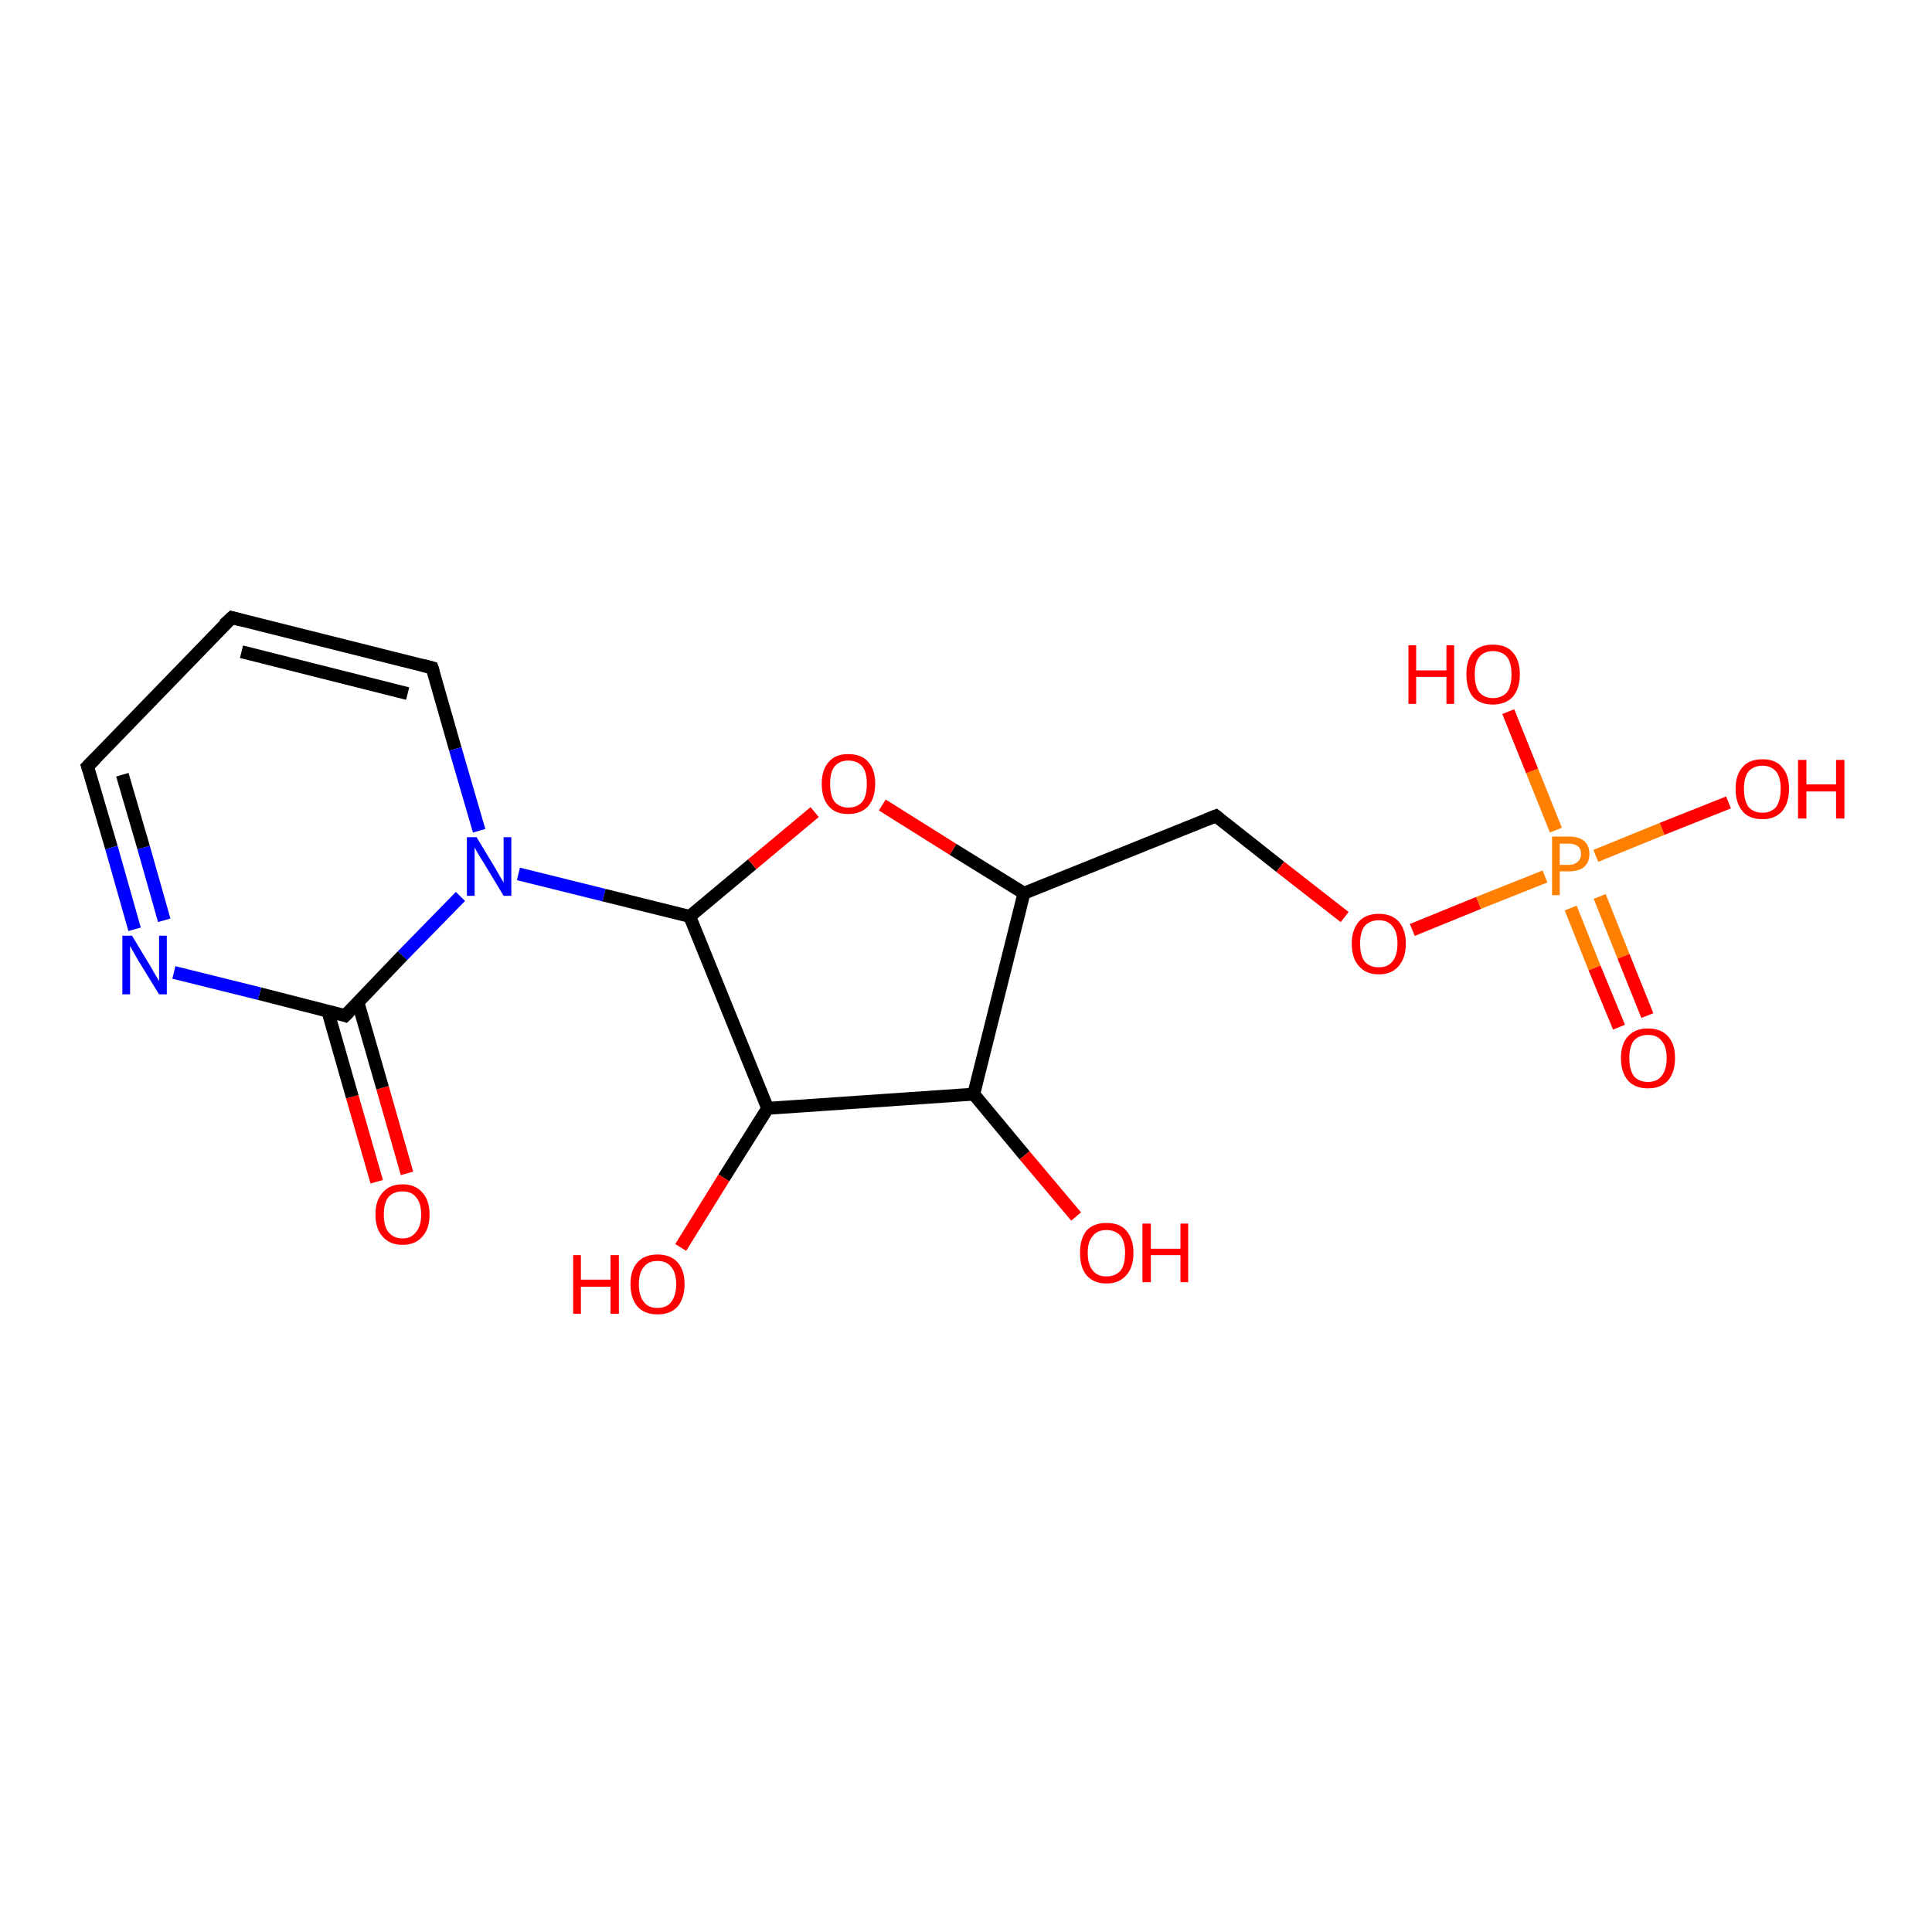 <?xml version='1.0' encoding='iso-8859-1'?>
<svg version='1.1' baseProfile='full'
              xmlns='http://www.w3.org/2000/svg'
                      xmlns:rdkit='http://www.rdkit.org/xml'
                      xmlns:xlink='http://www.w3.org/1999/xlink'
                  xml:space='preserve'
width='300px' height='300px' viewBox='0 0 300 300'>
<!-- END OF HEADER -->
<rect style='opacity:1.0;fill:#FFFFFF;stroke:none' width='300.0' height='300.0' x='0.0' y='0.0'> </rect>
<path class='bond-0 atom-0 atom-1' d='M 58.5,183.5 L 54.7,170.3' style='fill:none;fill-rule:evenodd;stroke:#FF0000;stroke-width:2.0px;stroke-linecap:butt;stroke-linejoin:miter;stroke-opacity:1' />
<path class='bond-0 atom-0 atom-1' d='M 54.7,170.3 L 50.9,157.0' style='fill:none;fill-rule:evenodd;stroke:#000000;stroke-width:2.0px;stroke-linecap:butt;stroke-linejoin:miter;stroke-opacity:1' />
<path class='bond-0 atom-0 atom-1' d='M 63.2,182.2 L 59.4,168.9' style='fill:none;fill-rule:evenodd;stroke:#FF0000;stroke-width:2.0px;stroke-linecap:butt;stroke-linejoin:miter;stroke-opacity:1' />
<path class='bond-0 atom-0 atom-1' d='M 59.4,168.9 L 55.6,155.7' style='fill:none;fill-rule:evenodd;stroke:#000000;stroke-width:2.0px;stroke-linecap:butt;stroke-linejoin:miter;stroke-opacity:1' />
<path class='bond-1 atom-1 atom-2' d='M 53.6,157.7 L 40.3,154.3' style='fill:none;fill-rule:evenodd;stroke:#000000;stroke-width:2.0px;stroke-linecap:butt;stroke-linejoin:miter;stroke-opacity:1' />
<path class='bond-1 atom-1 atom-2' d='M 40.3,154.3 L 27.0,151.0' style='fill:none;fill-rule:evenodd;stroke:#0000FF;stroke-width:2.0px;stroke-linecap:butt;stroke-linejoin:miter;stroke-opacity:1' />
<path class='bond-2 atom-2 atom-3' d='M 20.9,144.3 L 17.3,131.6' style='fill:none;fill-rule:evenodd;stroke:#0000FF;stroke-width:2.0px;stroke-linecap:butt;stroke-linejoin:miter;stroke-opacity:1' />
<path class='bond-2 atom-2 atom-3' d='M 17.3,131.6 L 13.6,119.0' style='fill:none;fill-rule:evenodd;stroke:#000000;stroke-width:2.0px;stroke-linecap:butt;stroke-linejoin:miter;stroke-opacity:1' />
<path class='bond-2 atom-2 atom-3' d='M 25.5,142.9 L 22.3,131.6' style='fill:none;fill-rule:evenodd;stroke:#0000FF;stroke-width:2.0px;stroke-linecap:butt;stroke-linejoin:miter;stroke-opacity:1' />
<path class='bond-2 atom-2 atom-3' d='M 22.3,131.6 L 19.0,120.3' style='fill:none;fill-rule:evenodd;stroke:#000000;stroke-width:2.0px;stroke-linecap:butt;stroke-linejoin:miter;stroke-opacity:1' />
<path class='bond-3 atom-3 atom-4' d='M 13.6,119.0 L 36.0,95.9' style='fill:none;fill-rule:evenodd;stroke:#000000;stroke-width:2.0px;stroke-linecap:butt;stroke-linejoin:miter;stroke-opacity:1' />
<path class='bond-4 atom-4 atom-5' d='M 36.0,95.9 L 67.1,103.7' style='fill:none;fill-rule:evenodd;stroke:#000000;stroke-width:2.0px;stroke-linecap:butt;stroke-linejoin:miter;stroke-opacity:1' />
<path class='bond-4 atom-4 atom-5' d='M 37.5,101.2 L 63.3,107.7' style='fill:none;fill-rule:evenodd;stroke:#000000;stroke-width:2.0px;stroke-linecap:butt;stroke-linejoin:miter;stroke-opacity:1' />
<path class='bond-5 atom-5 atom-6' d='M 67.1,103.7 L 70.7,116.3' style='fill:none;fill-rule:evenodd;stroke:#000000;stroke-width:2.0px;stroke-linecap:butt;stroke-linejoin:miter;stroke-opacity:1' />
<path class='bond-5 atom-5 atom-6' d='M 70.7,116.3 L 74.4,129.0' style='fill:none;fill-rule:evenodd;stroke:#0000FF;stroke-width:2.0px;stroke-linecap:butt;stroke-linejoin:miter;stroke-opacity:1' />
<path class='bond-6 atom-6 atom-7' d='M 80.5,135.7 L 93.8,139.0' style='fill:none;fill-rule:evenodd;stroke:#0000FF;stroke-width:2.0px;stroke-linecap:butt;stroke-linejoin:miter;stroke-opacity:1' />
<path class='bond-6 atom-6 atom-7' d='M 93.8,139.0 L 107.1,142.3' style='fill:none;fill-rule:evenodd;stroke:#000000;stroke-width:2.0px;stroke-linecap:butt;stroke-linejoin:miter;stroke-opacity:1' />
<path class='bond-7 atom-7 atom-8' d='M 107.1,142.3 L 116.8,134.2' style='fill:none;fill-rule:evenodd;stroke:#000000;stroke-width:2.0px;stroke-linecap:butt;stroke-linejoin:miter;stroke-opacity:1' />
<path class='bond-7 atom-7 atom-8' d='M 116.8,134.2 L 126.5,126.1' style='fill:none;fill-rule:evenodd;stroke:#FF0000;stroke-width:2.0px;stroke-linecap:butt;stroke-linejoin:miter;stroke-opacity:1' />
<path class='bond-8 atom-8 atom-9' d='M 137.0,125.0 L 148.0,131.9' style='fill:none;fill-rule:evenodd;stroke:#FF0000;stroke-width:2.0px;stroke-linecap:butt;stroke-linejoin:miter;stroke-opacity:1' />
<path class='bond-8 atom-8 atom-9' d='M 148.0,131.9 L 159.0,138.7' style='fill:none;fill-rule:evenodd;stroke:#000000;stroke-width:2.0px;stroke-linecap:butt;stroke-linejoin:miter;stroke-opacity:1' />
<path class='bond-9 atom-9 atom-10' d='M 159.0,138.7 L 151.2,169.9' style='fill:none;fill-rule:evenodd;stroke:#000000;stroke-width:2.0px;stroke-linecap:butt;stroke-linejoin:miter;stroke-opacity:1' />
<path class='bond-10 atom-10 atom-11' d='M 151.2,169.9 L 159.1,179.4' style='fill:none;fill-rule:evenodd;stroke:#000000;stroke-width:2.0px;stroke-linecap:butt;stroke-linejoin:miter;stroke-opacity:1' />
<path class='bond-10 atom-10 atom-11' d='M 159.1,179.4 L 167.1,188.9' style='fill:none;fill-rule:evenodd;stroke:#FF0000;stroke-width:2.0px;stroke-linecap:butt;stroke-linejoin:miter;stroke-opacity:1' />
<path class='bond-11 atom-10 atom-12' d='M 151.2,169.9 L 119.2,172.1' style='fill:none;fill-rule:evenodd;stroke:#000000;stroke-width:2.0px;stroke-linecap:butt;stroke-linejoin:miter;stroke-opacity:1' />
<path class='bond-12 atom-12 atom-13' d='M 119.2,172.1 L 112.4,182.9' style='fill:none;fill-rule:evenodd;stroke:#000000;stroke-width:2.0px;stroke-linecap:butt;stroke-linejoin:miter;stroke-opacity:1' />
<path class='bond-12 atom-12 atom-13' d='M 112.4,182.9 L 105.7,193.7' style='fill:none;fill-rule:evenodd;stroke:#FF0000;stroke-width:2.0px;stroke-linecap:butt;stroke-linejoin:miter;stroke-opacity:1' />
<path class='bond-13 atom-9 atom-14' d='M 159.0,138.7 L 188.8,126.7' style='fill:none;fill-rule:evenodd;stroke:#000000;stroke-width:2.0px;stroke-linecap:butt;stroke-linejoin:miter;stroke-opacity:1' />
<path class='bond-14 atom-14 atom-15' d='M 188.8,126.7 L 198.8,134.6' style='fill:none;fill-rule:evenodd;stroke:#000000;stroke-width:2.0px;stroke-linecap:butt;stroke-linejoin:miter;stroke-opacity:1' />
<path class='bond-14 atom-14 atom-15' d='M 198.8,134.6 L 208.8,142.4' style='fill:none;fill-rule:evenodd;stroke:#FF0000;stroke-width:2.0px;stroke-linecap:butt;stroke-linejoin:miter;stroke-opacity:1' />
<path class='bond-15 atom-15 atom-16' d='M 219.3,144.4 L 229.6,140.2' style='fill:none;fill-rule:evenodd;stroke:#FF0000;stroke-width:2.0px;stroke-linecap:butt;stroke-linejoin:miter;stroke-opacity:1' />
<path class='bond-15 atom-15 atom-16' d='M 229.6,140.2 L 239.9,136.1' style='fill:none;fill-rule:evenodd;stroke:#FF7F00;stroke-width:2.0px;stroke-linecap:butt;stroke-linejoin:miter;stroke-opacity:1' />
<path class='bond-16 atom-16 atom-17' d='M 243.9,141.0 L 247.6,150.3' style='fill:none;fill-rule:evenodd;stroke:#FF7F00;stroke-width:2.0px;stroke-linecap:butt;stroke-linejoin:miter;stroke-opacity:1' />
<path class='bond-16 atom-16 atom-17' d='M 247.6,150.3 L 251.4,159.5' style='fill:none;fill-rule:evenodd;stroke:#FF0000;stroke-width:2.0px;stroke-linecap:butt;stroke-linejoin:miter;stroke-opacity:1' />
<path class='bond-16 atom-16 atom-17' d='M 248.4,139.2 L 252.1,148.5' style='fill:none;fill-rule:evenodd;stroke:#FF7F00;stroke-width:2.0px;stroke-linecap:butt;stroke-linejoin:miter;stroke-opacity:1' />
<path class='bond-16 atom-16 atom-17' d='M 252.1,148.5 L 255.8,157.7' style='fill:none;fill-rule:evenodd;stroke:#FF0000;stroke-width:2.0px;stroke-linecap:butt;stroke-linejoin:miter;stroke-opacity:1' />
<path class='bond-17 atom-16 atom-18' d='M 241.6,128.9 L 237.9,119.7' style='fill:none;fill-rule:evenodd;stroke:#FF7F00;stroke-width:2.0px;stroke-linecap:butt;stroke-linejoin:miter;stroke-opacity:1' />
<path class='bond-17 atom-16 atom-18' d='M 237.9,119.7 L 234.2,110.5' style='fill:none;fill-rule:evenodd;stroke:#FF0000;stroke-width:2.0px;stroke-linecap:butt;stroke-linejoin:miter;stroke-opacity:1' />
<path class='bond-18 atom-16 atom-19' d='M 247.8,132.9 L 258.1,128.7' style='fill:none;fill-rule:evenodd;stroke:#FF7F00;stroke-width:2.0px;stroke-linecap:butt;stroke-linejoin:miter;stroke-opacity:1' />
<path class='bond-18 atom-16 atom-19' d='M 258.1,128.7 L 268.4,124.6' style='fill:none;fill-rule:evenodd;stroke:#FF0000;stroke-width:2.0px;stroke-linecap:butt;stroke-linejoin:miter;stroke-opacity:1' />
<path class='bond-19 atom-6 atom-1' d='M 71.5,139.2 L 62.5,148.4' style='fill:none;fill-rule:evenodd;stroke:#0000FF;stroke-width:2.0px;stroke-linecap:butt;stroke-linejoin:miter;stroke-opacity:1' />
<path class='bond-19 atom-6 atom-1' d='M 62.5,148.4 L 53.6,157.7' style='fill:none;fill-rule:evenodd;stroke:#000000;stroke-width:2.0px;stroke-linecap:butt;stroke-linejoin:miter;stroke-opacity:1' />
<path class='bond-20 atom-12 atom-7' d='M 119.2,172.1 L 107.1,142.3' style='fill:none;fill-rule:evenodd;stroke:#000000;stroke-width:2.0px;stroke-linecap:butt;stroke-linejoin:miter;stroke-opacity:1' />
<path d='M 53.0,157.5 L 53.6,157.7 L 54.1,157.2' style='fill:none;stroke:#000000;stroke-width:2.0px;stroke-linecap:butt;stroke-linejoin:miter;stroke-opacity:1;' />
<path d='M 13.8,119.6 L 13.6,119.0 L 14.8,117.8' style='fill:none;stroke:#000000;stroke-width:2.0px;stroke-linecap:butt;stroke-linejoin:miter;stroke-opacity:1;' />
<path d='M 34.8,97.0 L 36.0,95.9 L 37.5,96.3' style='fill:none;stroke:#000000;stroke-width:2.0px;stroke-linecap:butt;stroke-linejoin:miter;stroke-opacity:1;' />
<path d='M 65.6,103.3 L 67.1,103.7 L 67.3,104.3' style='fill:none;stroke:#000000;stroke-width:2.0px;stroke-linecap:butt;stroke-linejoin:miter;stroke-opacity:1;' />
<path d='M 187.3,127.3 L 188.8,126.7 L 189.3,127.1' style='fill:none;stroke:#000000;stroke-width:2.0px;stroke-linecap:butt;stroke-linejoin:miter;stroke-opacity:1;' />
<path class='atom-0' d='M 58.3 188.6
Q 58.3 186.4, 59.4 185.2
Q 60.5 183.9, 62.5 183.9
Q 64.5 183.9, 65.6 185.2
Q 66.7 186.4, 66.7 188.6
Q 66.7 190.8, 65.6 192.0
Q 64.5 193.3, 62.5 193.3
Q 60.5 193.3, 59.4 192.0
Q 58.3 190.8, 58.3 188.6
M 62.5 192.3
Q 63.9 192.3, 64.6 191.3
Q 65.4 190.4, 65.4 188.6
Q 65.4 186.8, 64.6 185.9
Q 63.9 185.0, 62.5 185.0
Q 61.1 185.0, 60.3 185.9
Q 59.6 186.8, 59.6 188.6
Q 59.6 190.4, 60.3 191.3
Q 61.1 192.3, 62.5 192.3
' fill='#FF0000'/>
<path class='atom-2' d='M 20.5 145.3
L 23.4 150.1
Q 23.7 150.6, 24.2 151.5
Q 24.7 152.3, 24.7 152.4
L 24.7 145.3
L 25.9 145.3
L 25.9 154.4
L 24.7 154.4
L 21.5 149.2
Q 21.1 148.5, 20.7 147.8
Q 20.3 147.1, 20.2 146.9
L 20.2 154.4
L 19.0 154.4
L 19.0 145.3
L 20.5 145.3
' fill='#0000FF'/>
<path class='atom-6' d='M 74.0 130.0
L 76.9 134.8
Q 77.2 135.3, 77.7 136.2
Q 78.2 137.0, 78.2 137.1
L 78.2 130.0
L 79.4 130.0
L 79.4 139.1
L 78.2 139.1
L 75.0 133.8
Q 74.6 133.2, 74.2 132.5
Q 73.8 131.8, 73.7 131.6
L 73.7 139.1
L 72.5 139.1
L 72.5 130.0
L 74.0 130.0
' fill='#0000FF'/>
<path class='atom-8' d='M 127.6 121.7
Q 127.6 119.5, 128.7 118.3
Q 129.7 117.1, 131.7 117.1
Q 133.8 117.1, 134.8 118.3
Q 135.9 119.5, 135.9 121.7
Q 135.9 123.9, 134.8 125.2
Q 133.7 126.4, 131.7 126.4
Q 129.7 126.4, 128.7 125.2
Q 127.6 124.0, 127.6 121.7
M 131.7 125.4
Q 133.1 125.4, 133.9 124.5
Q 134.6 123.6, 134.6 121.7
Q 134.6 119.9, 133.9 119.0
Q 133.1 118.1, 131.7 118.1
Q 130.4 118.1, 129.6 119.0
Q 128.9 119.9, 128.9 121.7
Q 128.9 123.6, 129.6 124.5
Q 130.4 125.4, 131.7 125.4
' fill='#FF0000'/>
<path class='atom-11' d='M 167.7 194.5
Q 167.7 192.4, 168.7 191.1
Q 169.8 189.9, 171.8 189.9
Q 173.9 189.9, 174.9 191.1
Q 176.0 192.4, 176.0 194.5
Q 176.0 196.8, 174.9 198.0
Q 173.8 199.3, 171.8 199.3
Q 169.8 199.3, 168.7 198.0
Q 167.7 196.8, 167.7 194.5
M 171.8 198.2
Q 173.2 198.2, 174.0 197.3
Q 174.7 196.4, 174.7 194.5
Q 174.7 192.8, 174.0 191.9
Q 173.2 191.0, 171.8 191.0
Q 170.4 191.0, 169.7 191.9
Q 168.9 192.8, 168.9 194.5
Q 168.9 196.4, 169.7 197.3
Q 170.4 198.2, 171.8 198.2
' fill='#FF0000'/>
<path class='atom-11' d='M 177.4 190.0
L 178.7 190.0
L 178.7 193.9
L 183.3 193.9
L 183.3 190.0
L 184.5 190.0
L 184.5 199.1
L 183.3 199.1
L 183.3 194.9
L 178.7 194.9
L 178.7 199.1
L 177.4 199.1
L 177.4 190.0
' fill='#FF0000'/>
<path class='atom-13' d='M 89.0 194.9
L 90.2 194.9
L 90.2 198.7
L 94.8 198.7
L 94.8 194.9
L 96.1 194.9
L 96.1 204.0
L 94.8 204.0
L 94.8 199.8
L 90.2 199.8
L 90.2 204.0
L 89.0 204.0
L 89.0 194.9
' fill='#FF0000'/>
<path class='atom-13' d='M 97.9 199.4
Q 97.9 197.2, 99.0 196.0
Q 100.1 194.8, 102.1 194.8
Q 104.1 194.8, 105.2 196.0
Q 106.3 197.2, 106.3 199.4
Q 106.3 201.6, 105.2 202.9
Q 104.1 204.1, 102.1 204.1
Q 100.1 204.1, 99.0 202.9
Q 97.9 201.6, 97.9 199.4
M 102.1 203.1
Q 103.5 203.1, 104.2 202.2
Q 105.0 201.2, 105.0 199.4
Q 105.0 197.6, 104.2 196.7
Q 103.5 195.8, 102.1 195.8
Q 100.7 195.8, 100.0 196.7
Q 99.2 197.6, 99.2 199.4
Q 99.2 201.2, 100.0 202.2
Q 100.7 203.1, 102.1 203.1
' fill='#FF0000'/>
<path class='atom-15' d='M 209.9 146.5
Q 209.9 144.4, 211.0 143.1
Q 212.1 141.9, 214.1 141.9
Q 216.1 141.9, 217.2 143.1
Q 218.3 144.4, 218.3 146.5
Q 218.3 148.7, 217.2 150.0
Q 216.1 151.3, 214.1 151.3
Q 212.1 151.3, 211.0 150.0
Q 209.9 148.8, 209.9 146.5
M 214.1 150.2
Q 215.5 150.2, 216.2 149.3
Q 217.0 148.4, 217.0 146.5
Q 217.0 144.7, 216.2 143.8
Q 215.5 142.9, 214.1 142.9
Q 212.7 142.9, 211.9 143.8
Q 211.2 144.7, 211.2 146.5
Q 211.2 148.4, 211.9 149.3
Q 212.7 150.2, 214.1 150.2
' fill='#FF0000'/>
<path class='atom-16' d='M 243.6 129.9
Q 245.2 129.9, 246.0 130.6
Q 246.8 131.3, 246.8 132.6
Q 246.8 133.9, 246.0 134.6
Q 245.2 135.3, 243.6 135.3
L 242.2 135.3
L 242.2 139.0
L 241.0 139.0
L 241.0 129.9
L 243.6 129.9
M 243.6 134.3
Q 244.5 134.3, 245.0 133.8
Q 245.5 133.4, 245.5 132.6
Q 245.5 131.8, 245.0 131.4
Q 244.5 131.0, 243.6 131.0
L 242.2 131.0
L 242.2 134.3
L 243.6 134.3
' fill='#FF7F00'/>
<path class='atom-17' d='M 251.7 164.3
Q 251.7 162.1, 252.8 160.9
Q 253.9 159.7, 255.9 159.7
Q 257.9 159.7, 259.0 160.9
Q 260.1 162.1, 260.1 164.3
Q 260.1 166.5, 259.0 167.8
Q 257.9 169.0, 255.9 169.0
Q 253.9 169.0, 252.8 167.8
Q 251.7 166.5, 251.7 164.3
M 255.9 168.0
Q 257.3 168.0, 258.0 167.1
Q 258.8 166.1, 258.8 164.3
Q 258.8 162.5, 258.0 161.6
Q 257.3 160.7, 255.9 160.7
Q 254.5 160.7, 253.7 161.6
Q 253.0 162.5, 253.0 164.3
Q 253.0 166.1, 253.7 167.1
Q 254.5 168.0, 255.9 168.0
' fill='#FF0000'/>
<path class='atom-18' d='M 218.7 100.2
L 219.9 100.2
L 219.9 104.1
L 224.6 104.1
L 224.6 100.2
L 225.8 100.2
L 225.8 109.3
L 224.6 109.3
L 224.6 105.1
L 219.9 105.1
L 219.9 109.3
L 218.7 109.3
L 218.7 100.2
' fill='#FF0000'/>
<path class='atom-18' d='M 227.7 104.7
Q 227.7 102.5, 228.7 101.3
Q 229.8 100.1, 231.8 100.1
Q 233.9 100.1, 234.9 101.3
Q 236.0 102.5, 236.0 104.7
Q 236.0 106.9, 234.9 108.2
Q 233.8 109.4, 231.8 109.4
Q 229.8 109.4, 228.7 108.2
Q 227.7 106.9, 227.7 104.7
M 231.8 108.4
Q 233.2 108.4, 234.0 107.5
Q 234.7 106.6, 234.7 104.7
Q 234.7 102.9, 234.0 102.0
Q 233.2 101.1, 231.8 101.1
Q 230.5 101.1, 229.7 102.0
Q 229.0 102.9, 229.0 104.7
Q 229.0 106.6, 229.7 107.5
Q 230.5 108.4, 231.8 108.4
' fill='#FF0000'/>
<path class='atom-19' d='M 269.5 122.5
Q 269.5 120.3, 270.6 119.1
Q 271.6 117.9, 273.7 117.9
Q 275.7 117.9, 276.7 119.1
Q 277.8 120.3, 277.8 122.5
Q 277.8 124.7, 276.7 126.0
Q 275.6 127.2, 273.7 127.2
Q 271.6 127.2, 270.6 126.0
Q 269.5 124.7, 269.5 122.5
M 273.7 126.2
Q 275.0 126.2, 275.8 125.3
Q 276.5 124.3, 276.5 122.5
Q 276.5 120.7, 275.8 119.8
Q 275.0 118.9, 273.7 118.9
Q 272.3 118.9, 271.5 119.8
Q 270.8 120.7, 270.8 122.5
Q 270.8 124.3, 271.5 125.3
Q 272.3 126.2, 273.7 126.2
' fill='#FF0000'/>
<path class='atom-19' d='M 279.2 118.0
L 280.5 118.0
L 280.5 121.8
L 285.1 121.8
L 285.1 118.0
L 286.4 118.0
L 286.4 127.1
L 285.1 127.1
L 285.1 122.9
L 280.5 122.9
L 280.5 127.1
L 279.2 127.1
L 279.2 118.0
' fill='#FF0000'/>
</svg>
